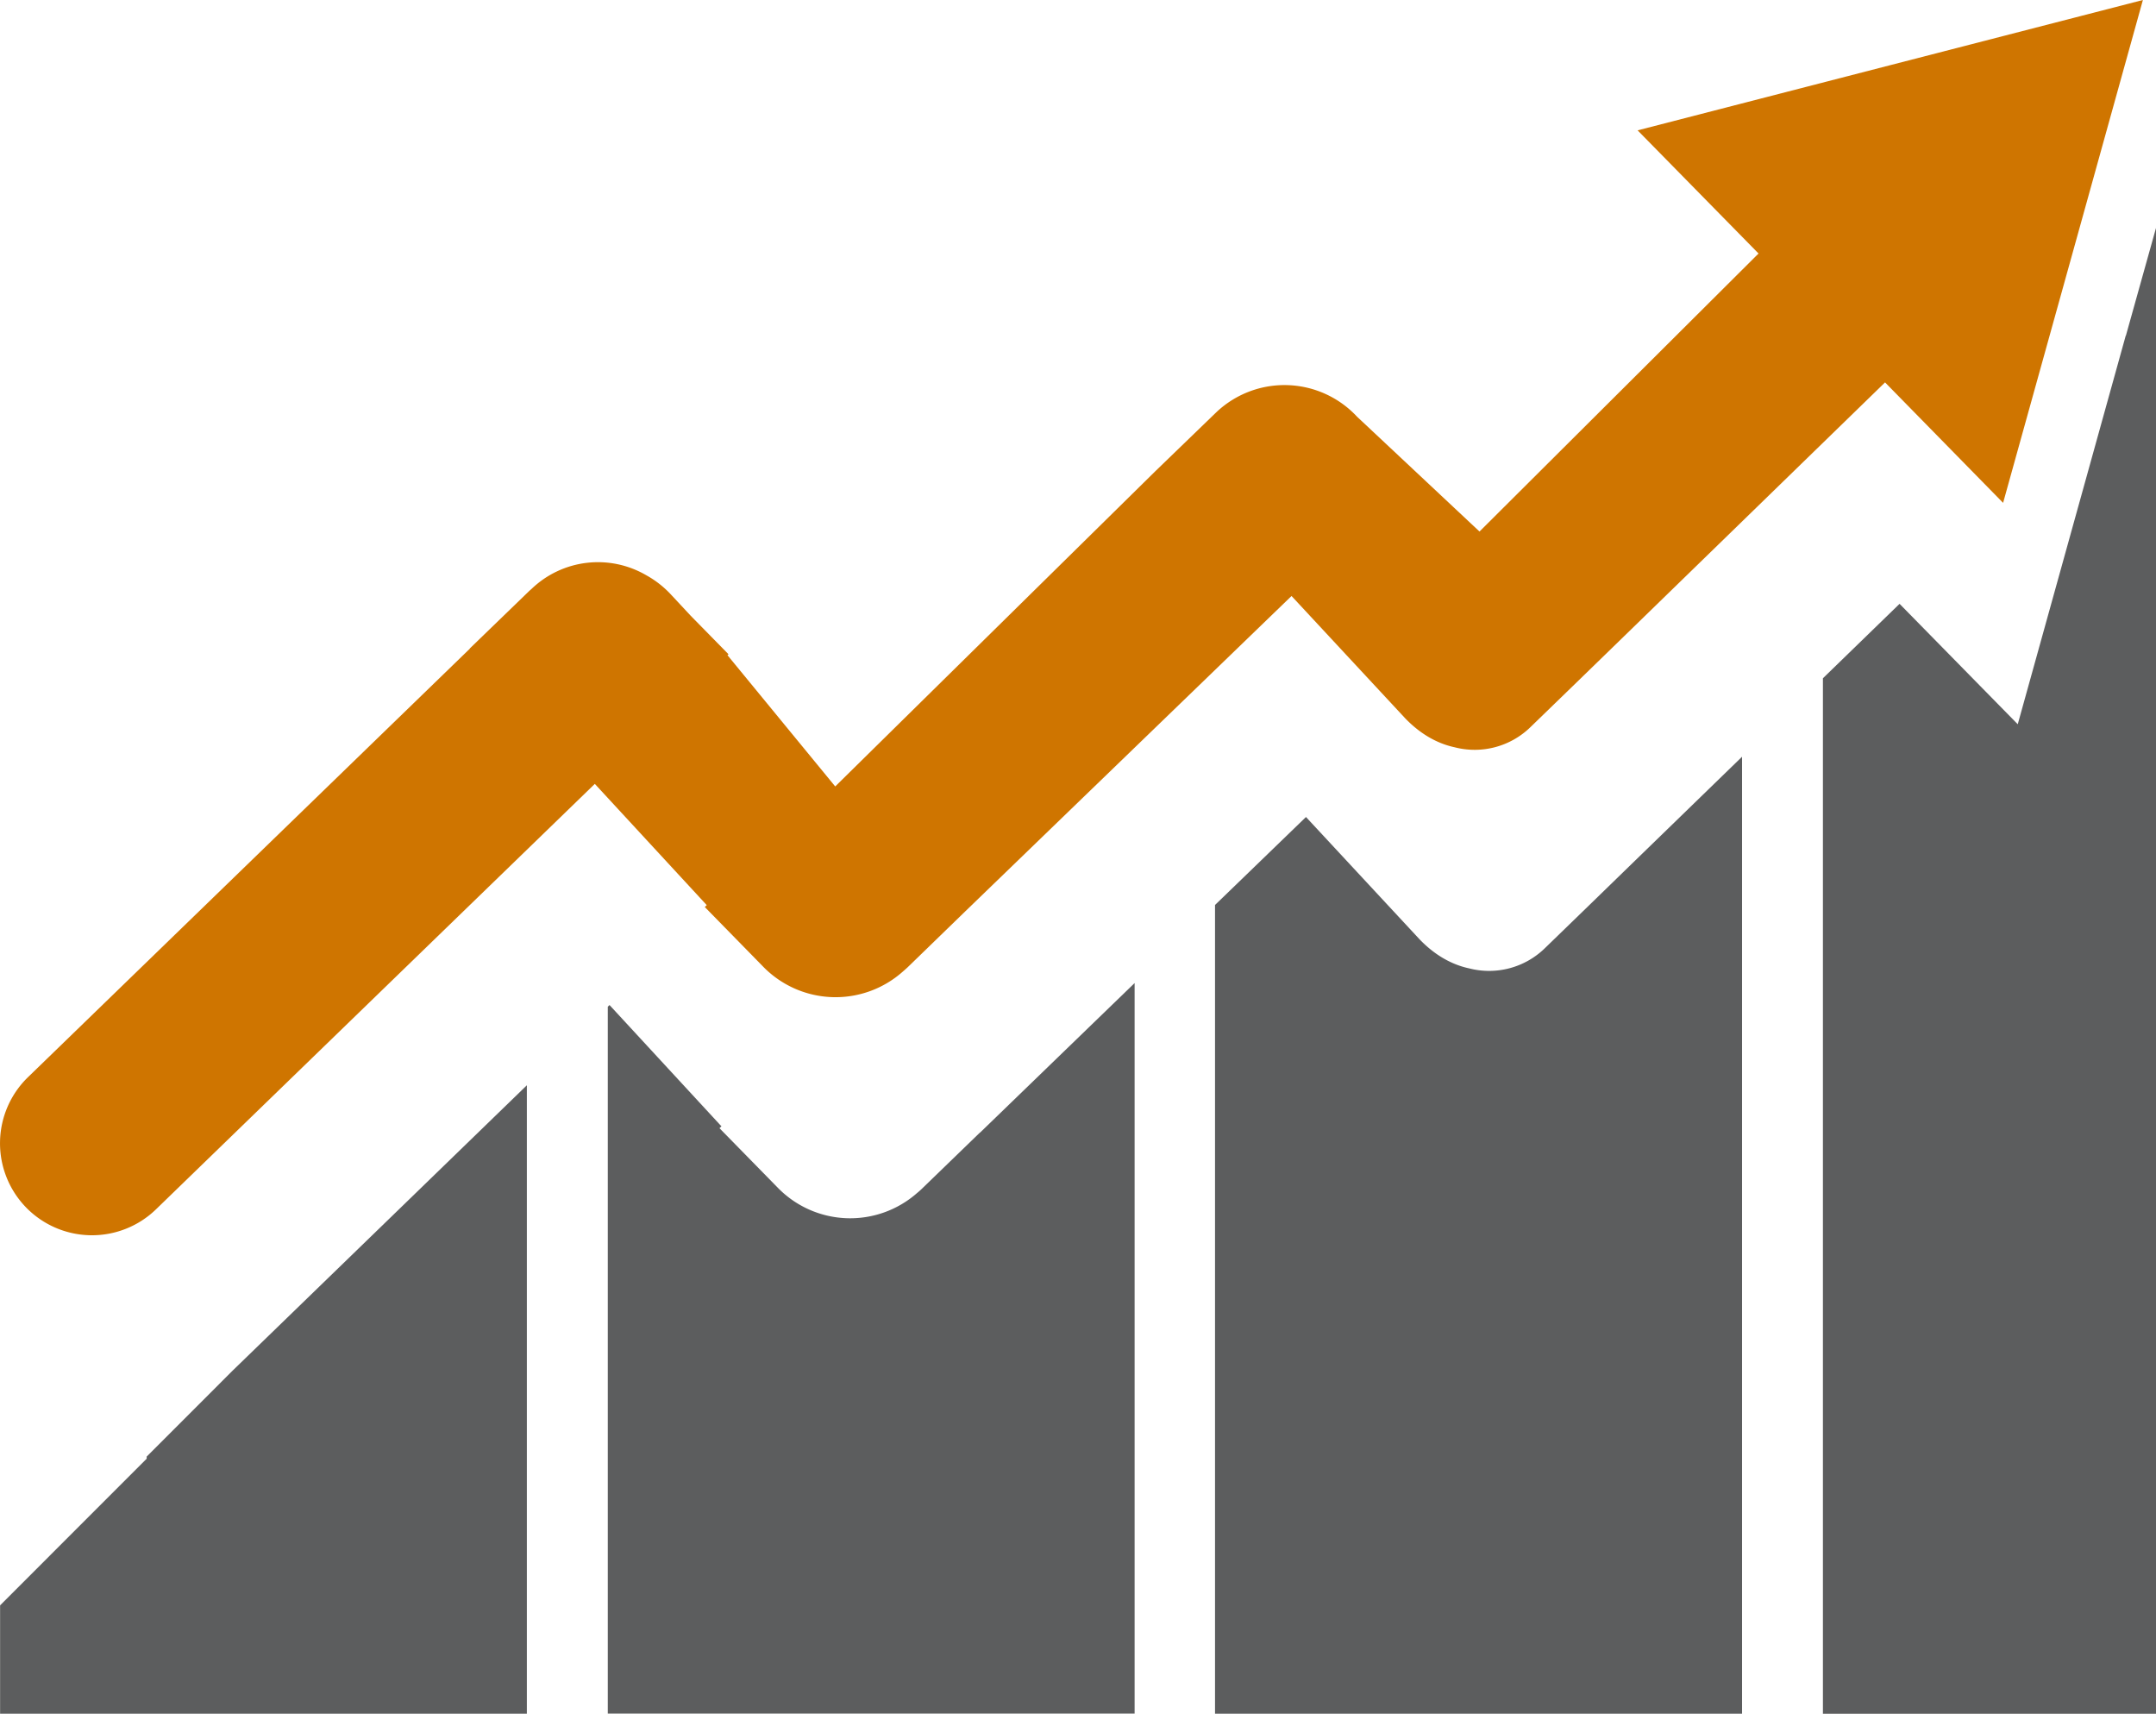 <svg id="Warstwa_2" data-name="Warstwa 2" xmlns="http://www.w3.org/2000/svg" viewBox="0 0 980.58 779.26"><defs><style>.cls-1{fill:#5c5d5e;}.cls-2{fill:#cf7500;}</style></defs><title>IconDark</title><polygon class="cls-1" points="105.79 623.24 66.71 662.32 66.71 663.28 0.04 729.96 0.04 779.24 239.62 779.24 239.62 493.48 137.55 592.45 105.79 623.24"/><path class="cls-1" d="M445.69,514.94l-26.42,25.57a30,30,0,0,1-2.26,2,46,46,0,0,1-63.21-2.35L327.19,513l.89-.86L277.18,457l-.79.77V779.19H516V447l-70.29,68Z" transform="translate(0.04)"/><path class="cls-1" d="M723.54,410.84l-21,20.36a36.34,36.34,0,0,1-34.4,9.12c-8-1.71-15.74-6.11-22.58-13.25L593.94,371.5l-41.37,40V779.23h239.7V344.09l-48.41,47Z" transform="translate(0.04)"/><path class="cls-1" d="M966.85,152.62l-.05-.09-14.15,50.91-.65,2.34L949.44,215,917.66,329.32l-53.75-54.76-34.86,33.85V779.26H980.54V103.66Z" transform="translate(0.04)"/><path class="cls-2" d="M859.67,29.63,744.77,59.27l55,56L672.86,241.69l-55.7-52.22a45.07,45.07,0,0,0-63.7-2.3l-.63.6L525.69,214h0L379.83,357.6l-49-59.68.45-.44L314.12,280l-9-9.66a45,45,0,0,0-11.22-8.77,43.61,43.61,0,0,0-52.15,6.18l-1,.88-27.14,26.25.06.06-201,194.88A41.85,41.85,0,0,0,11.79,549l.12.13h0a41.85,41.85,0,0,0,59,.76L270.49,356.44l50.91,55.13-.89.86,26.6,27.17A46,46,0,0,0,410.33,442c.77-.66,1.52-1.33,2.26-2L439,414.38h0L587.37,271,639,326.55c6.85,7.14,14.59,11.54,22.59,13.25a36.36,36.36,0,0,0,34.4-9.13l21-20.35,20.32-19.74,120-116.7L911,228.65,942.8,114.32,974.58,0Z" transform="translate(0.04)"/></svg>